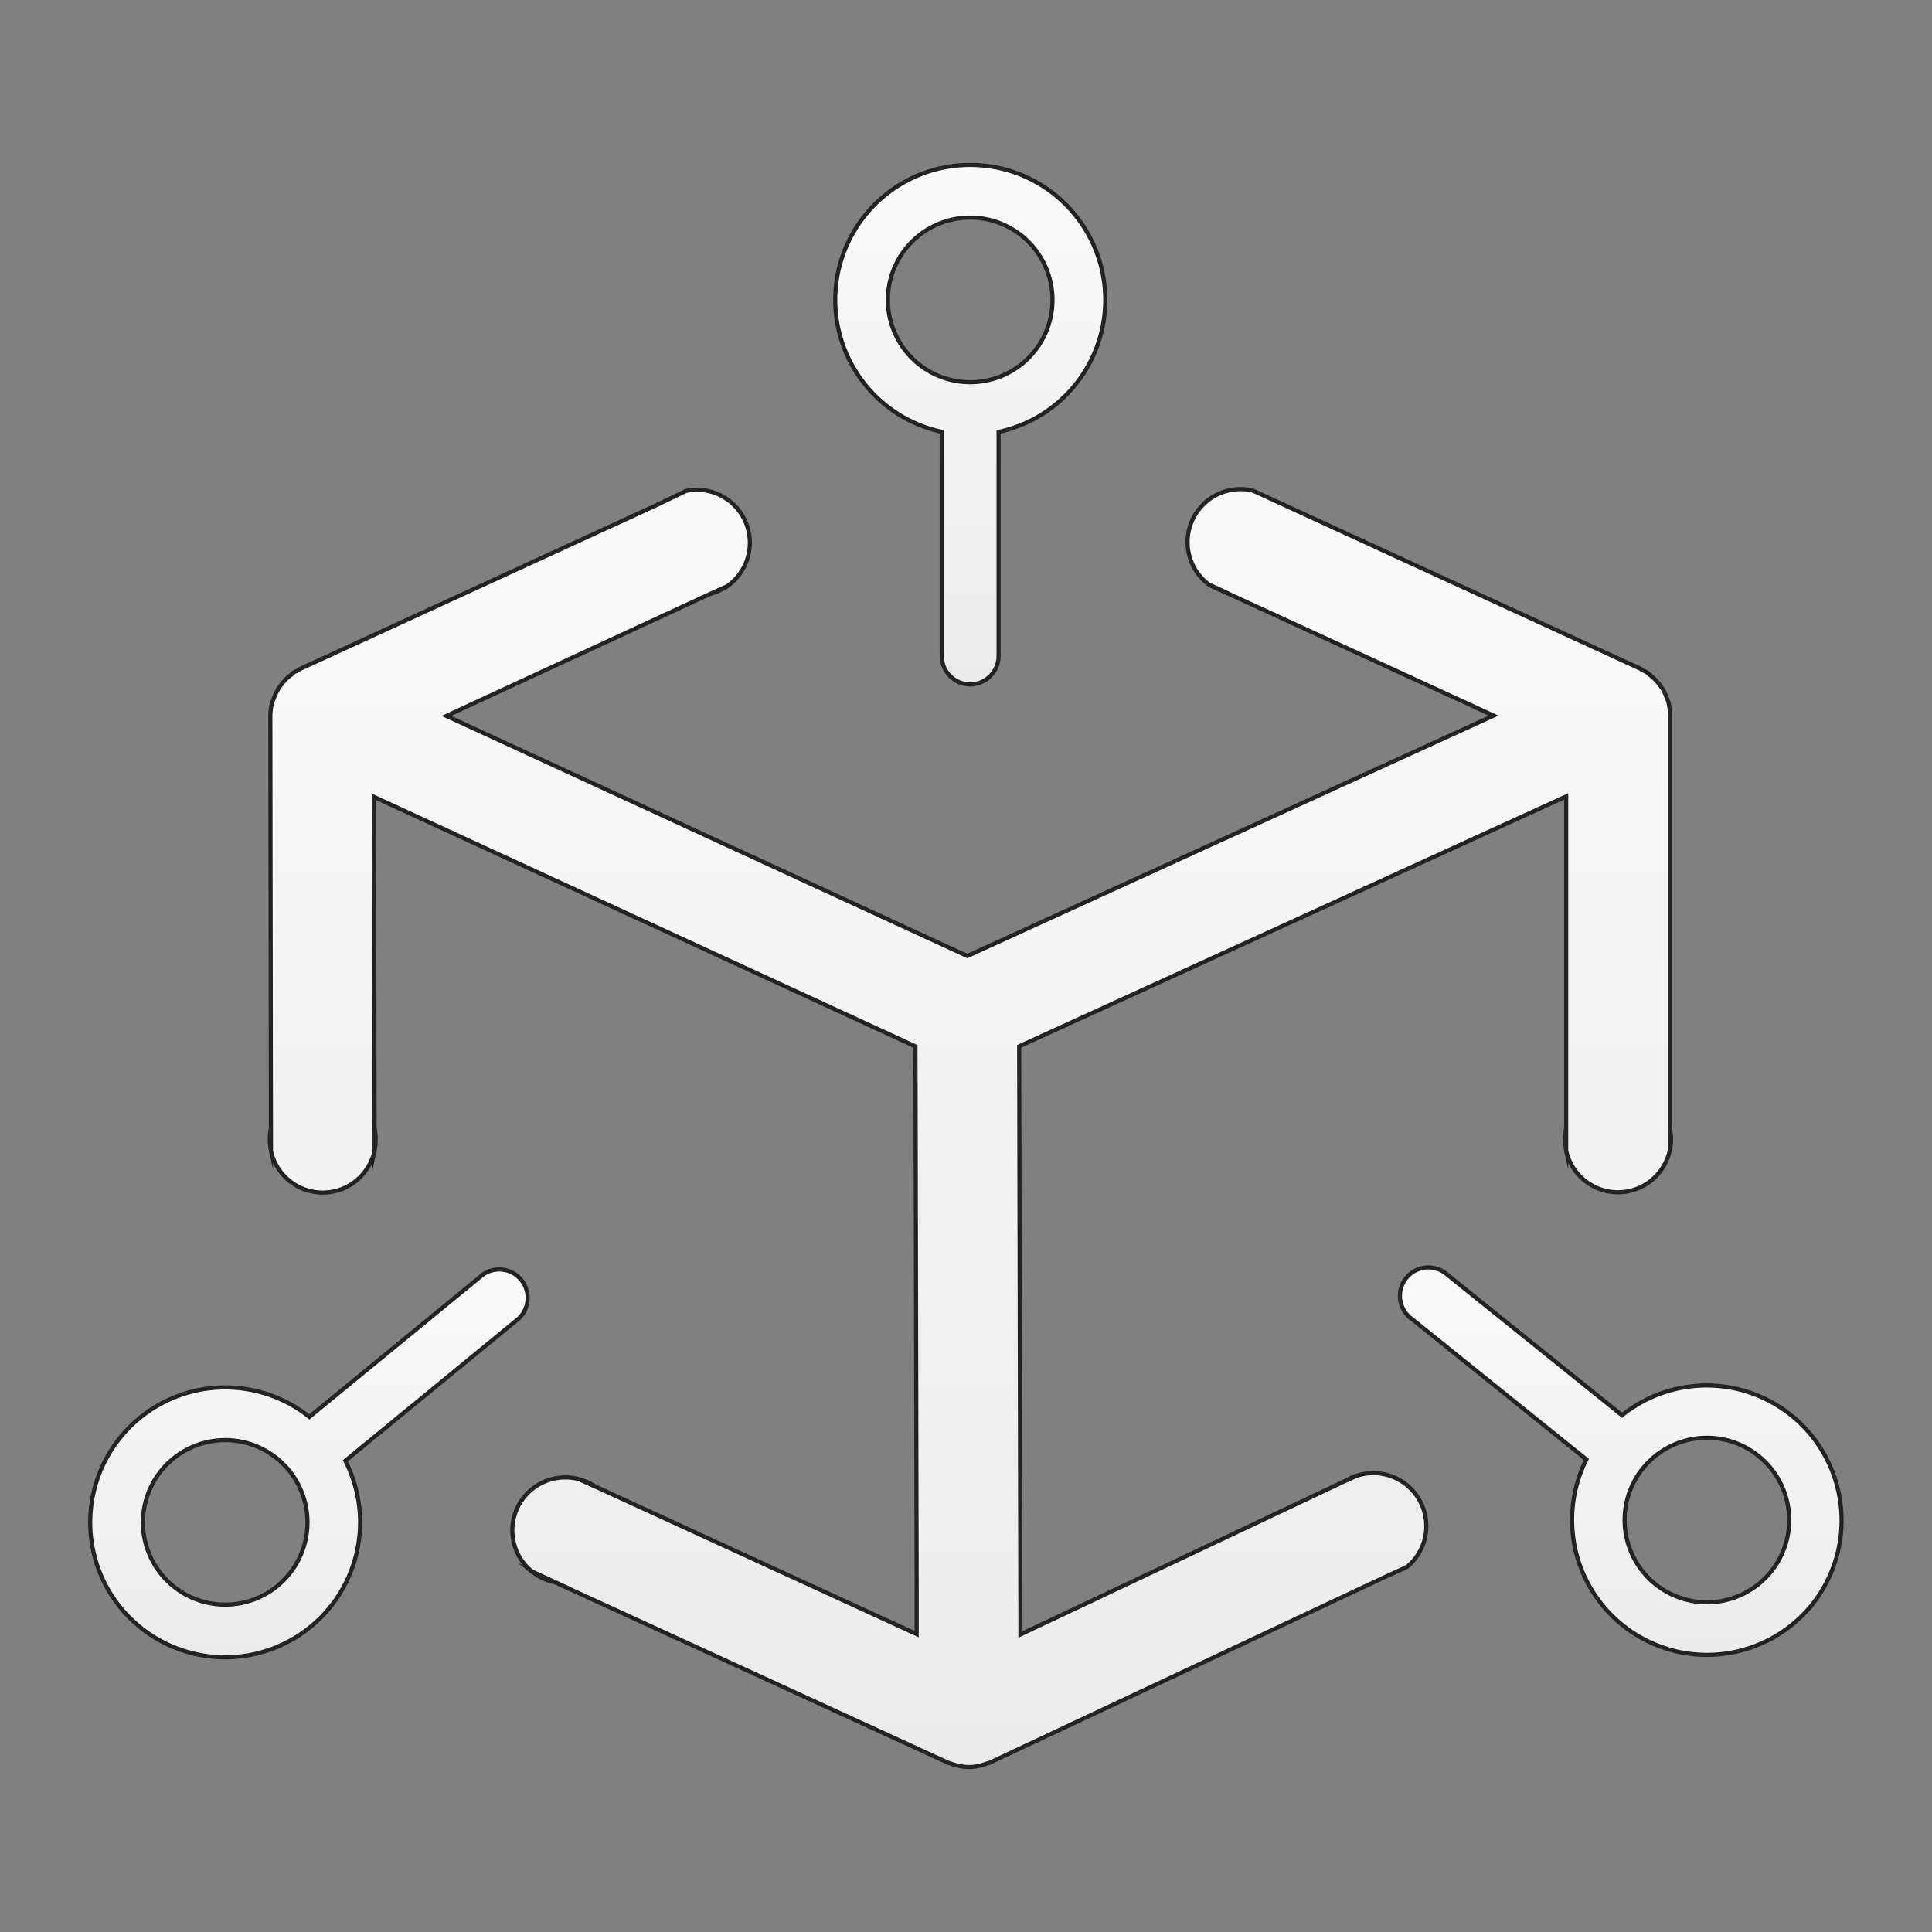 <svg id="Layer_1" data-name="Layer 1" xmlns="http://www.w3.org/2000/svg" xmlns:xlink="http://www.w3.org/1999/xlink" viewBox="0 0 612 612"><rect x="0" y="0" width="612" height="612" fill="#808080" stroke="none"/><defs><style>.cls-1,.cls-10,.cls-11,.cls-12,.cls-13,.cls-2,.cls-3,.cls-4,.cls-5,.cls-6,.cls-7,.cls-8,.cls-9{stroke:#232323;stroke-miterlimit:10;stroke-width:1.31px;}.cls-1{fill:url(#linear-gradient);}.cls-2{fill:url(#linear-gradient-2);}.cls-3{fill:url(#linear-gradient-3);}.cls-4{fill:url(#linear-gradient-4);}.cls-5{fill:url(#linear-gradient-5);}.cls-6{fill:url(#linear-gradient-6);}.cls-7{fill:url(#linear-gradient-7);}.cls-8{fill:url(#linear-gradient-8);}.cls-9{fill:url(#linear-gradient-9);}.cls-10{fill:url(#linear-gradient-10);}.cls-11{fill:url(#linear-gradient-11);}.cls-12{fill:url(#linear-gradient-12);}.cls-13{fill:url(#linear-gradient-13);}</style><linearGradient id="linear-gradient" x1="227.71" y1="185.61" x2="227.71" y2="188.1" gradientUnits="userSpaceOnUse"><stop offset="0" stop-color="#fafafa"/><stop offset="1" stop-color="#ebebeb"/></linearGradient><linearGradient id="linear-gradient-2" x1="307.33" y1="52.25" x2="307.33" y2="216.74" xlink:href="#linear-gradient"/><linearGradient id="linear-gradient-3" x1="98.05" y1="401.82" x2="98.05" y2="525" xlink:href="#linear-gradient"/><linearGradient id="linear-gradient-4" x1="513.65" y1="401.82" x2="513.65" y2="524.28" xlink:href="#linear-gradient"/><linearGradient id="linear-gradient-5" x1="495.95" y1="357.34" x2="495.95" y2="364.45" xlink:href="#linear-gradient"/><linearGradient id="linear-gradient-6" x1="529.18" y1="357.74" x2="529.18" y2="364.05" xlink:href="#linear-gradient"/><linearGradient id="linear-gradient-7" x1="85.65" y1="357.34" x2="85.65" y2="364.45" xlink:href="#linear-gradient"/><linearGradient id="linear-gradient-8" x1="118.84" y1="357.46" x2="118.84" y2="364.33" xlink:href="#linear-gradient"/><linearGradient id="linear-gradient-9" x1="428.09" y1="467.46" x2="428.09" y2="468.97" xlink:href="#linear-gradient"/><linearGradient id="linear-gradient-10" x1="307.33" y1="154.94" x2="307.33" y2="559.75" xlink:href="#linear-gradient"/><linearGradient id="linear-gradient-11" x1="386.06" y1="185.22" x2="386.06" y2="188.06" xlink:href="#linear-gradient"/><linearGradient id="linear-gradient-12" x1="172.27" y1="497.89" x2="172.27" y2="501.24" xlink:href="#linear-gradient"/><linearGradient id="linear-gradient-13" x1="186.04" y1="468.64" x2="186.04" y2="470.79" xlink:href="#linear-gradient"/></defs><path class="cls-1" d="M230.44,185.61A17.22,17.22,0,0,1,225,188.1Z"/><path class="cls-2" d="M307.32,52.25a42.75,42.75,0,0,0-9,84.54v71a9,9,0,1,0,18,0V136.82a42.76,42.76,0,0,0-8.93-84.57Zm0,68.82A26.07,26.07,0,1,1,333.39,95,26.06,26.06,0,0,1,307.32,121.07Z"/><path class="cls-3" d="M38.28,509.37a42.76,42.76,0,0,0,71.1-46.63l54.87-45a9,9,0,0,0-11.4-13.89L98,448.83a42.76,42.76,0,0,0-59.73,60.54Zm53.21-43.65a26.06,26.06,0,1,1-36.68-3.63A26.07,26.07,0,0,1,91.49,465.72Z"/><path class="cls-4" d="M574,508.32a42.75,42.75,0,0,0-60.19-60l-55.29-44.49a9,9,0,1,0-11.26,14l55.26,44.48A42.75,42.75,0,0,0,574,508.32Zm-53.61-43.14a26.06,26.06,0,1,1,4,36.64A26.06,26.06,0,0,1,520.36,465.18Z"/><path class="cls-5" d="M496.14,357.34v7.11a16.82,16.82,0,0,1,0-7.11Z"/><path class="cls-6" d="M529.33,360.89a16.36,16.36,0,0,1-.31,3.16v-6.31A16.41,16.41,0,0,1,529.33,360.89Z"/><path class="cls-7" d="M85.46,360.89a16.64,16.64,0,0,1,.38-3.55v7.11A16.67,16.67,0,0,1,85.46,360.89Z"/><path class="cls-8" d="M119,360.89a16.86,16.86,0,0,1-.35,3.44v-6.87A17,17,0,0,1,119,360.89Z"/><path class="cls-9" d="M429.74,467.46,426.45,469A16.13,16.13,0,0,1,429.74,467.46Z"/><path class="cls-10" d="M529,226.74V364.05a16.78,16.78,0,0,1-32.88.4V252.28l-34.65,15.84L322.84,331.45l.41,186.29L426.36,469l.09,0,3.29-1.51a16.78,16.78,0,0,1,16,28.84l-7.87,3.6L313.75,558.25c-.48.22-1,.32-1.5.49a9.72,9.72,0,0,1-1.22.41,15.32,15.32,0,0,1-4.12.6,16.16,16.16,0,0,1-4.12-.6c-.41-.09-.79-.26-1.2-.38a11.61,11.61,0,0,1-1.54-.52l-124.15-57-7.27-3.35A16.77,16.77,0,0,1,179.08,468a16.43,16.43,0,0,1,4.62.65l4.67,2.14,102,46.85,0-14.17-.38-172-145.61-67.1-25.93-11.95.21,112a16.78,16.78,0,0,1-32.83.12l-.2-137.7h0v0s0-.08,0-.12a16.73,16.73,0,0,1,.62-4.26c.14-.48.37-.9.55-1.37a15.52,15.52,0,0,1,1.2-2.62A13.93,13.93,0,0,1,89,217a16.62,16.62,0,0,1,1.73-2,18,18,0,0,1,1.4-1.16c.36-.28.65-.62,1-.88s.79-.35,1.16-.55.55-.41.86-.56l112.51-51.7,9.7-4.66a0,0,0,0,1,0,0,17.14,17.14,0,0,1,3.38-.34,16.78,16.78,0,0,1,9.6,30.55L225,188.1l-83.58,38.68,165,76.06,166.71-76.16-84-38.62L383,185.22a16.78,16.78,0,0,1,10-30.28,15.63,15.63,0,0,1,3.83.45l6.07,2.78,116.61,53.61c.32.15.55.39.84.54s.8.34,1.19.57.7.61,1.06.89a17.16,17.16,0,0,1,1.38,1.15,19.85,19.85,0,0,1,1.75,2c.33.47.67.89,1,1.37a17.83,17.83,0,0,1,1.22,2.67c.16.47.38.88.52,1.34A17.33,17.33,0,0,1,529,226.74Z"/><line class="cls-11" x1="382.96" y1="185.22" x2="389.15" y2="188.06"/><path class="cls-12" d="M175.91,501.24a16.51,16.51,0,0,1-7.28-3.35Z"/><path class="cls-13" d="M188.37,470.79l-4.66-2.15A16.77,16.77,0,0,1,188.37,470.79Z"/></svg>